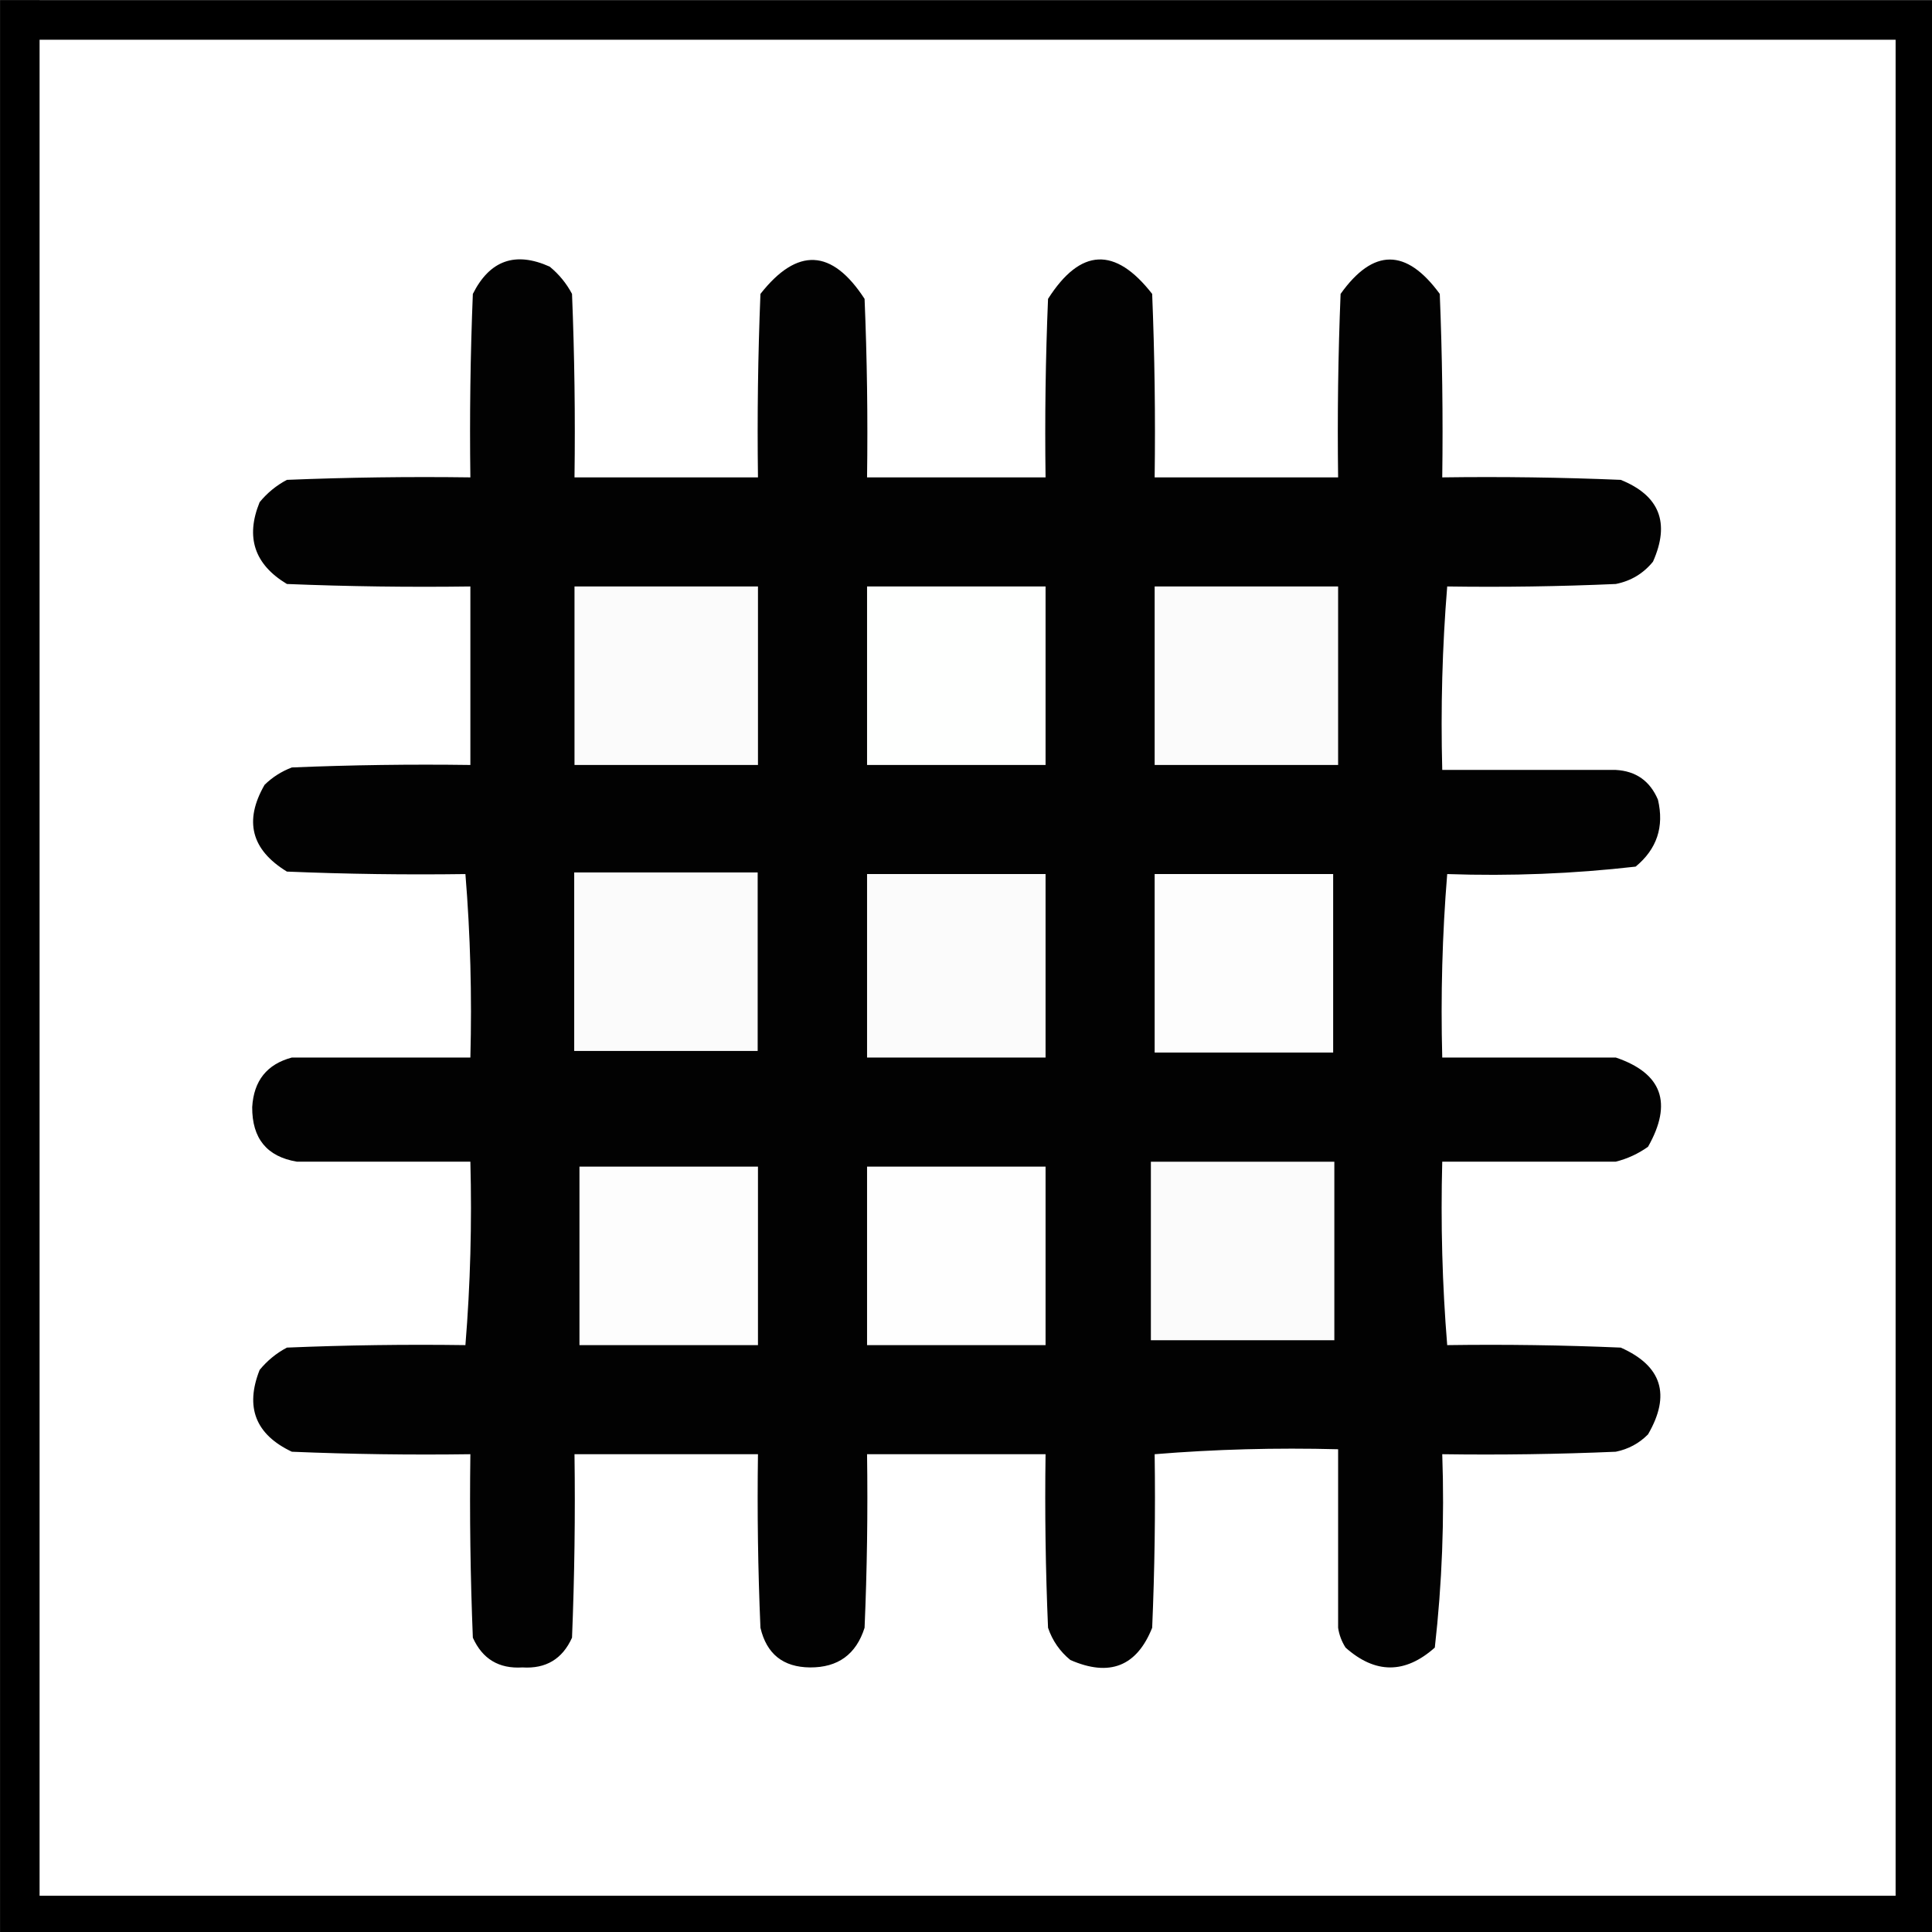 <?xml version="1.0" encoding="UTF-8" standalone="no"?>
<svg
   xmlns:dc="http://purl.org/dc/elements/1.1/"
   xmlns:cc="http://creativecommons.org/ns#"
   xmlns:rdf="http://www.w3.org/1999/02/22-rdf-syntax-ns#"
   xmlns:svg="http://www.w3.org/2000/svg"
   xmlns="http://www.w3.org/2000/svg"
   xmlns:sodipodi="http://sodipodi.sourceforge.net/DTD/sodipodi-0.dtd"
   xmlns:inkscape="http://www.inkscape.org/namespaces/inkscape"
   width="12.7mm"
   height="12.701mm"
   viewBox="0 0 12.7 12.701"
   version="1.1"
   id="svg38"
   inkscape:version="1.0.2-2 (e86c870879, 2021-01-15)"
   sodipodi:docname="overgrown_control.svg">
  <rect x="0" y="0" width="12.7" height="12.701" fill="#808080" stroke="none"/>
  <defs
     id="defs32">
    <inkscape:path-effect
       effect="spiro"
       id="path-effect1621"
       is_visible="true"
       lpeversion="1" />
    <inkscape:path-effect
       effect="spiro"
       id="path-effect1617"
       is_visible="true"
       lpeversion="1" />
    <inkscape:path-effect
       effect="spiro"
       id="path-effect1613"
       is_visible="true"
       lpeversion="1" />
    <inkscape:path-effect
       effect="spiro"
       id="path-effect1609"
       is_visible="true"
       lpeversion="1" />
    <inkscape:path-effect
       effect="spiro"
       id="path-effect1604"
       is_visible="true"
       lpeversion="1" />
    <inkscape:path-effect
       effect="spiro"
       id="path-effect1581"
       is_visible="true"
       lpeversion="1" />
    <inkscape:path-effect
       effect="bspline"
       id="path-effect1577"
       is_visible="true"
       lpeversion="1"
       weight="33.333"
       steps="2"
       helper_size="0"
       apply_no_weight="true"
       apply_with_weight="true"
       only_selected="false" />
  </defs>
  <sodipodi:namedview
     id="base"
     pagecolor="#4f4f4f"
     bordercolor="#666666"
     borderopacity="1.0"
     inkscape:pageopacity="0"
     inkscape:pageshadow="2"
     inkscape:zoom="5.2370097"
     inkscape:cx="44.801546"
     inkscape:cy="24.220848"
     inkscape:document-units="mm"
     inkscape:current-layer="layer1"
     inkscape:document-rotation="0"
     showgrid="false"
     inkscape:pagecheckerboard="false"
     fit-margin-top="0"
     fit-margin-left="0"
     fit-margin-right="0"
     fit-margin-bottom="0"
     inkscape:showpageshadow="false"
     inkscape:window-width="1278"
     inkscape:window-height="1018"
     inkscape:window-x="-7"
     inkscape:window-y="0"
     inkscape:window-maximized="0" />
  <g
     inkscape:label="Layer 1"
     inkscape:groupmode="layer"
     id="layer1"
     transform="translate(-282.424,-82.852)">
    <g
       id="g30"
       transform="matrix(0.265,0,0,0.265,282.292,82.721)"
       style="clip-rule:evenodd;fill-rule:evenodd;image-rendering:optimizeQuality;shape-rendering:geometricPrecision;text-rendering:geometricPrecision">
      <g
         id="g25">
        <rect
           style="fill:#ffffff;stroke-width:0.98"
           id="rect14"
           width="47.02"
           height="47.02"
           x="0.99"
           y="0.99" />
      </g>
      <path
         style="fill:none;stroke:#000000;stroke-width:0.98px;stroke-linecap:butt;stroke-linejoin:miter;stroke-opacity:1"
         d="M 0.99,0.99 H 48.01 V 48.01 H 0.99 V 0.497"
         id="path16"
         sodipodi:nodetypes="ccccc" />
    </g>
    <g
       id="g12"
       style="clip-rule:evenodd;fill-rule:evenodd;image-rendering:optimizeQuality;shape-rendering:geometricPrecision;text-rendering:geometricPrecision"
       transform="matrix(0.041,0,0,0.041,280.502,82.636)" />
    <g
       id="g2603"
       transform="matrix(0.123,0,0,0.123,241.978,72.589)">
      <g
         id="g8-0"
         style="clip-rule:evenodd;fill-rule:evenodd;image-rendering:optimizeQuality;shape-rendering:geometricPrecision;text-rendering:geometricPrecision"
         transform="matrix(0.265,0,0,0.265,333.165,89.739)">
        <path
           style="opacity:1"
           fill="#020202"
           d="m 275.5,94.5 c -0.995,12.155 -1.329,24.489 -1,37 11.667,0 23.333,0 35,0 4.062,0.224 6.895,2.224 8.5,6 1.289,5.465 -0.211,9.965 -4.5,13.5 -12.592,1.441 -25.259,1.941 -38,1.5 -0.995,12.155 -1.329,24.489 -1,37 11.667,0 23.333,0 35,0 9.343,3.171 11.509,9.171 6.5,18 -1.993,1.414 -4.16,2.414 -6.5,3 -11.667,0 -23.333,0 -35,0 -0.329,12.511 0.005,24.845 1,37 11.671,-0.167 23.338,0 35,0.5 8.3,3.686 10.133,9.52 5.5,17.5 -1.8,1.817 -3.966,2.984 -6.5,3.5 -11.662,0.5 -23.329,0.667 -35,0.5 0.462,13.099 -0.038,26.099 -1.5,39 -6,5.333 -12,5.333 -18,0 -0.791,-1.245 -1.291,-2.578 -1.5,-4 0,-12 0,-24 0,-36 -12.511,-0.329 -24.845,0.005 -37,1 0.167,11.671 0,23.338 -0.5,35 -3.103,7.791 -8.603,9.958 -16.5,6.5 -2.117,-1.731 -3.617,-3.898 -4.5,-6.5 -0.5,-11.662 -0.667,-23.329 -0.5,-35 -12,0 -24,0 -36,0 0.167,11.671 0,23.338 -0.5,35 -1.7,5.366 -5.366,8.033 -11,8 -5.43,-0.048 -8.763,-2.715 -10,-8 -0.5,-11.662 -0.667,-23.329 -0.5,-35 -12.333,0 -24.667,0 -37,0 0.167,12.338 -1e-4,24.671 -0.5,37 -1.935,4.302 -5.268,6.302 -10,6 -4.732,0.302 -8.065,-1.698 -10,-6 -0.5,-12.329 -0.666,-24.662 -0.5,-37 -12.005,0.167 -24.005,0 -36,-0.5 -7.312,-3.46 -9.479,-8.96 -6.5,-16.5 1.543,-1.878 3.376,-3.378 5.5,-4.5 11.995,-0.5 23.995,-0.667 36,-0.5 0.995,-12.155 1.329,-24.489 1,-37 -11.667,0 -23.333,0 -35,0 -6.03,-1.009 -9.03,-4.675 -9,-11 0.314,-5.327 2.981,-8.661 8,-10 12,0 24,0 36,0 0.329,-12.511 -0.005,-24.845 -1,-37 -12.005,0.167 -24.005,0 -36,-0.5 -7.197,-4.396 -8.697,-10.229 -4.5,-17.5 1.579,-1.541 3.413,-2.708 5.5,-3.5 11.995,-0.5 23.995,-0.667 36,-0.5 0,-12 0,-24 0,-36 -12.338,0.167 -24.671,-1e-4 -37,-0.5 -6.552,-3.936 -8.386,-9.436 -5.5,-16.5 1.543,-1.878 3.376,-3.378 5.5,-4.5 12.329,-0.5 24.662,-0.666 37,-0.5 -0.167,-12.338 1e-4,-24.671 0.5,-37 3.401,-6.783 8.567,-8.616 15.5,-5.5 1.878,1.543 3.378,3.376 4.5,5.5 0.5,12.329 0.666,24.662 0.5,37 12.333,0 24.667,0 37,0 -0.167,-12.338 0,-24.671 0.5,-37 7.423,-9.452 14.423,-9.119 21,1 0.5,11.995 0.667,23.995 0.5,36 12,0 24,0 36,0 -0.167,-12.005 0,-24.005 0.5,-36 6.533,-10.256 13.533,-10.589 21,-1 0.5,12.329 0.667,24.662 0.5,37 12.333,0 24.667,0 37,0 -0.167,-12.338 0,-24.671 0.5,-37 6.583,-9.243 13.25,-9.243 20,0 0.5,12.329 0.667,24.662 0.5,37 12.005,-0.167 24.005,1e-4 36,0.5 7.824,3.161 9.991,8.661 6.5,16.5 -1.952,2.394 -4.452,3.894 -7.5,4.5 -11.328,0.5 -22.662,0.666 -34,0.5 z"
           id="path6-0" />
      </g>
      <g
         id="g12-5"
         style="clip-rule:evenodd;fill-rule:evenodd;image-rendering:optimizeQuality;shape-rendering:geometricPrecision;text-rendering:geometricPrecision"
         transform="matrix(0.265,0,0,0.265,333.165,89.739)">
        <path
           style="opacity:1"
           fill="#fbfbfb"
           d="m 99.5,94.5 c 12.333,0 24.667,0 37,0 0,12 0,24 0,36 -12.333,0 -24.667,0 -37,0 0,-12 0,-24 0,-36 z"
           id="path10" />
      </g>
      <g
         id="g16"
         style="clip-rule:evenodd;fill-rule:evenodd;image-rendering:optimizeQuality;shape-rendering:geometricPrecision;text-rendering:geometricPrecision"
         transform="matrix(0.265,0,0,0.265,333.165,89.739)">
        <path
           style="opacity:1"
           fill="#fefffe"
           d="m 158.5,94.5 c 12,0 24,0 36,0 0,12 0,24 0,36 -12,0 -24,0 -36,0 0,-12 0,-24 0,-36 z"
           id="path14" />
      </g>
      <g
         id="g20"
         style="clip-rule:evenodd;fill-rule:evenodd;image-rendering:optimizeQuality;shape-rendering:geometricPrecision;text-rendering:geometricPrecision"
         transform="matrix(0.265,0,0,0.265,333.165,89.739)">
        <path
           style="opacity:1"
           fill="#fbfbfb"
           d="m 216.5,94.5 c 12.333,0 24.667,0 37,0 0,12 0,24 0,36 -12.333,0 -24.667,0 -37,0 0,-12 0,-24 0,-36 z"
           id="path18" />
      </g>
      <g
         id="g32"
         style="clip-rule:evenodd;fill-rule:evenodd;image-rendering:optimizeQuality;shape-rendering:geometricPrecision;text-rendering:geometricPrecision"
         transform="matrix(0.265,0,0,0.265,333.165,89.739)">
        <path
           style="opacity:1"
           fill="#fbfbfb"
           d="m 158.5,152.5 c 12,0 24,0 36,0 0,12.333 0,24.667 0,37 -12,0 -24,0 -36,0 0,-12.333 0,-24.667 0,-37 z"
           id="path30" />
      </g>
      <g
         id="g36"
         style="clip-rule:evenodd;fill-rule:evenodd;image-rendering:optimizeQuality;shape-rendering:geometricPrecision;text-rendering:geometricPrecision"
         transform="matrix(0.265,0,0,0.265,333.165,89.739)">
        <path
           style="opacity:1"
           fill="#fdfdfd"
           d="m 252.5,152.5 c 0,12 0,24 0,36 -12,0 -24,0 -36,0 0,-12 0,-24 0,-36 12,0 24,0 36,0 z"
           id="path34" />
      </g>
      <g
         id="g64"
         style="clip-rule:evenodd;fill-rule:evenodd;image-rendering:optimizeQuality;shape-rendering:geometricPrecision;text-rendering:geometricPrecision"
         transform="matrix(0.265,0,0,0.265,333.165,89.739)">
        <path
           style="opacity:1"
           fill="#fdfdfd"
           d="m 136.5,211.5 c 0,12 0,24 0,36 -12,0 -24,0 -36,0 0,-12 0,-24 0,-36 12,0 24,0 36,0 z"
           id="path62" />
      </g>
      <g
         id="g72"
         style="clip-rule:evenodd;fill-rule:evenodd;image-rendering:optimizeQuality;shape-rendering:geometricPrecision;text-rendering:geometricPrecision"
         transform="matrix(0.265,0,0,0.265,333.165,89.739)">
        <path
           style="opacity:1"
           fill="#fefefe"
           d="m 194.5,247.5 c -12,0 -24,0 -36,0 0,-12 0,-24 0,-36 12,0 24,0 36,0 0,12 0,24 0,36 z"
           id="path70" />
      </g>
      <g
         id="g12-5-1"
         style="clip-rule:evenodd;fill-rule:evenodd;image-rendering:optimizeQuality;shape-rendering:geometricPrecision;text-rendering:geometricPrecision"
         transform="matrix(0.265,0,0,0.265,333.149,105.023)">
        <path
           style="opacity:1"
           fill="#fbfbfb"
           d="m 99.5,94.5 c 12.333,0 24.667,0 37,0 0,12 0,24 0,36 -12.333,0 -24.667,0 -37,0 0,-12 0,-24 0,-36 z"
           id="path10-9" />
      </g>
      <g
         id="g12-5-18"
         style="clip-rule:evenodd;fill-rule:evenodd;image-rendering:optimizeQuality;shape-rendering:geometricPrecision;text-rendering:geometricPrecision"
         transform="matrix(0.265,0,0,0.265,363.968,120.482)">
        <path
           style="opacity:1"
           fill="#fbfbfb"
           d="m 99.5,94.5 c 12.333,0 24.667,0 37,0 0,12 0,24 0,36 -12.333,0 -24.667,0 -37,0 0,-12 0,-24 0,-36 z"
           id="path10-4" />
      </g>
    </g>
  </g>
</svg>

